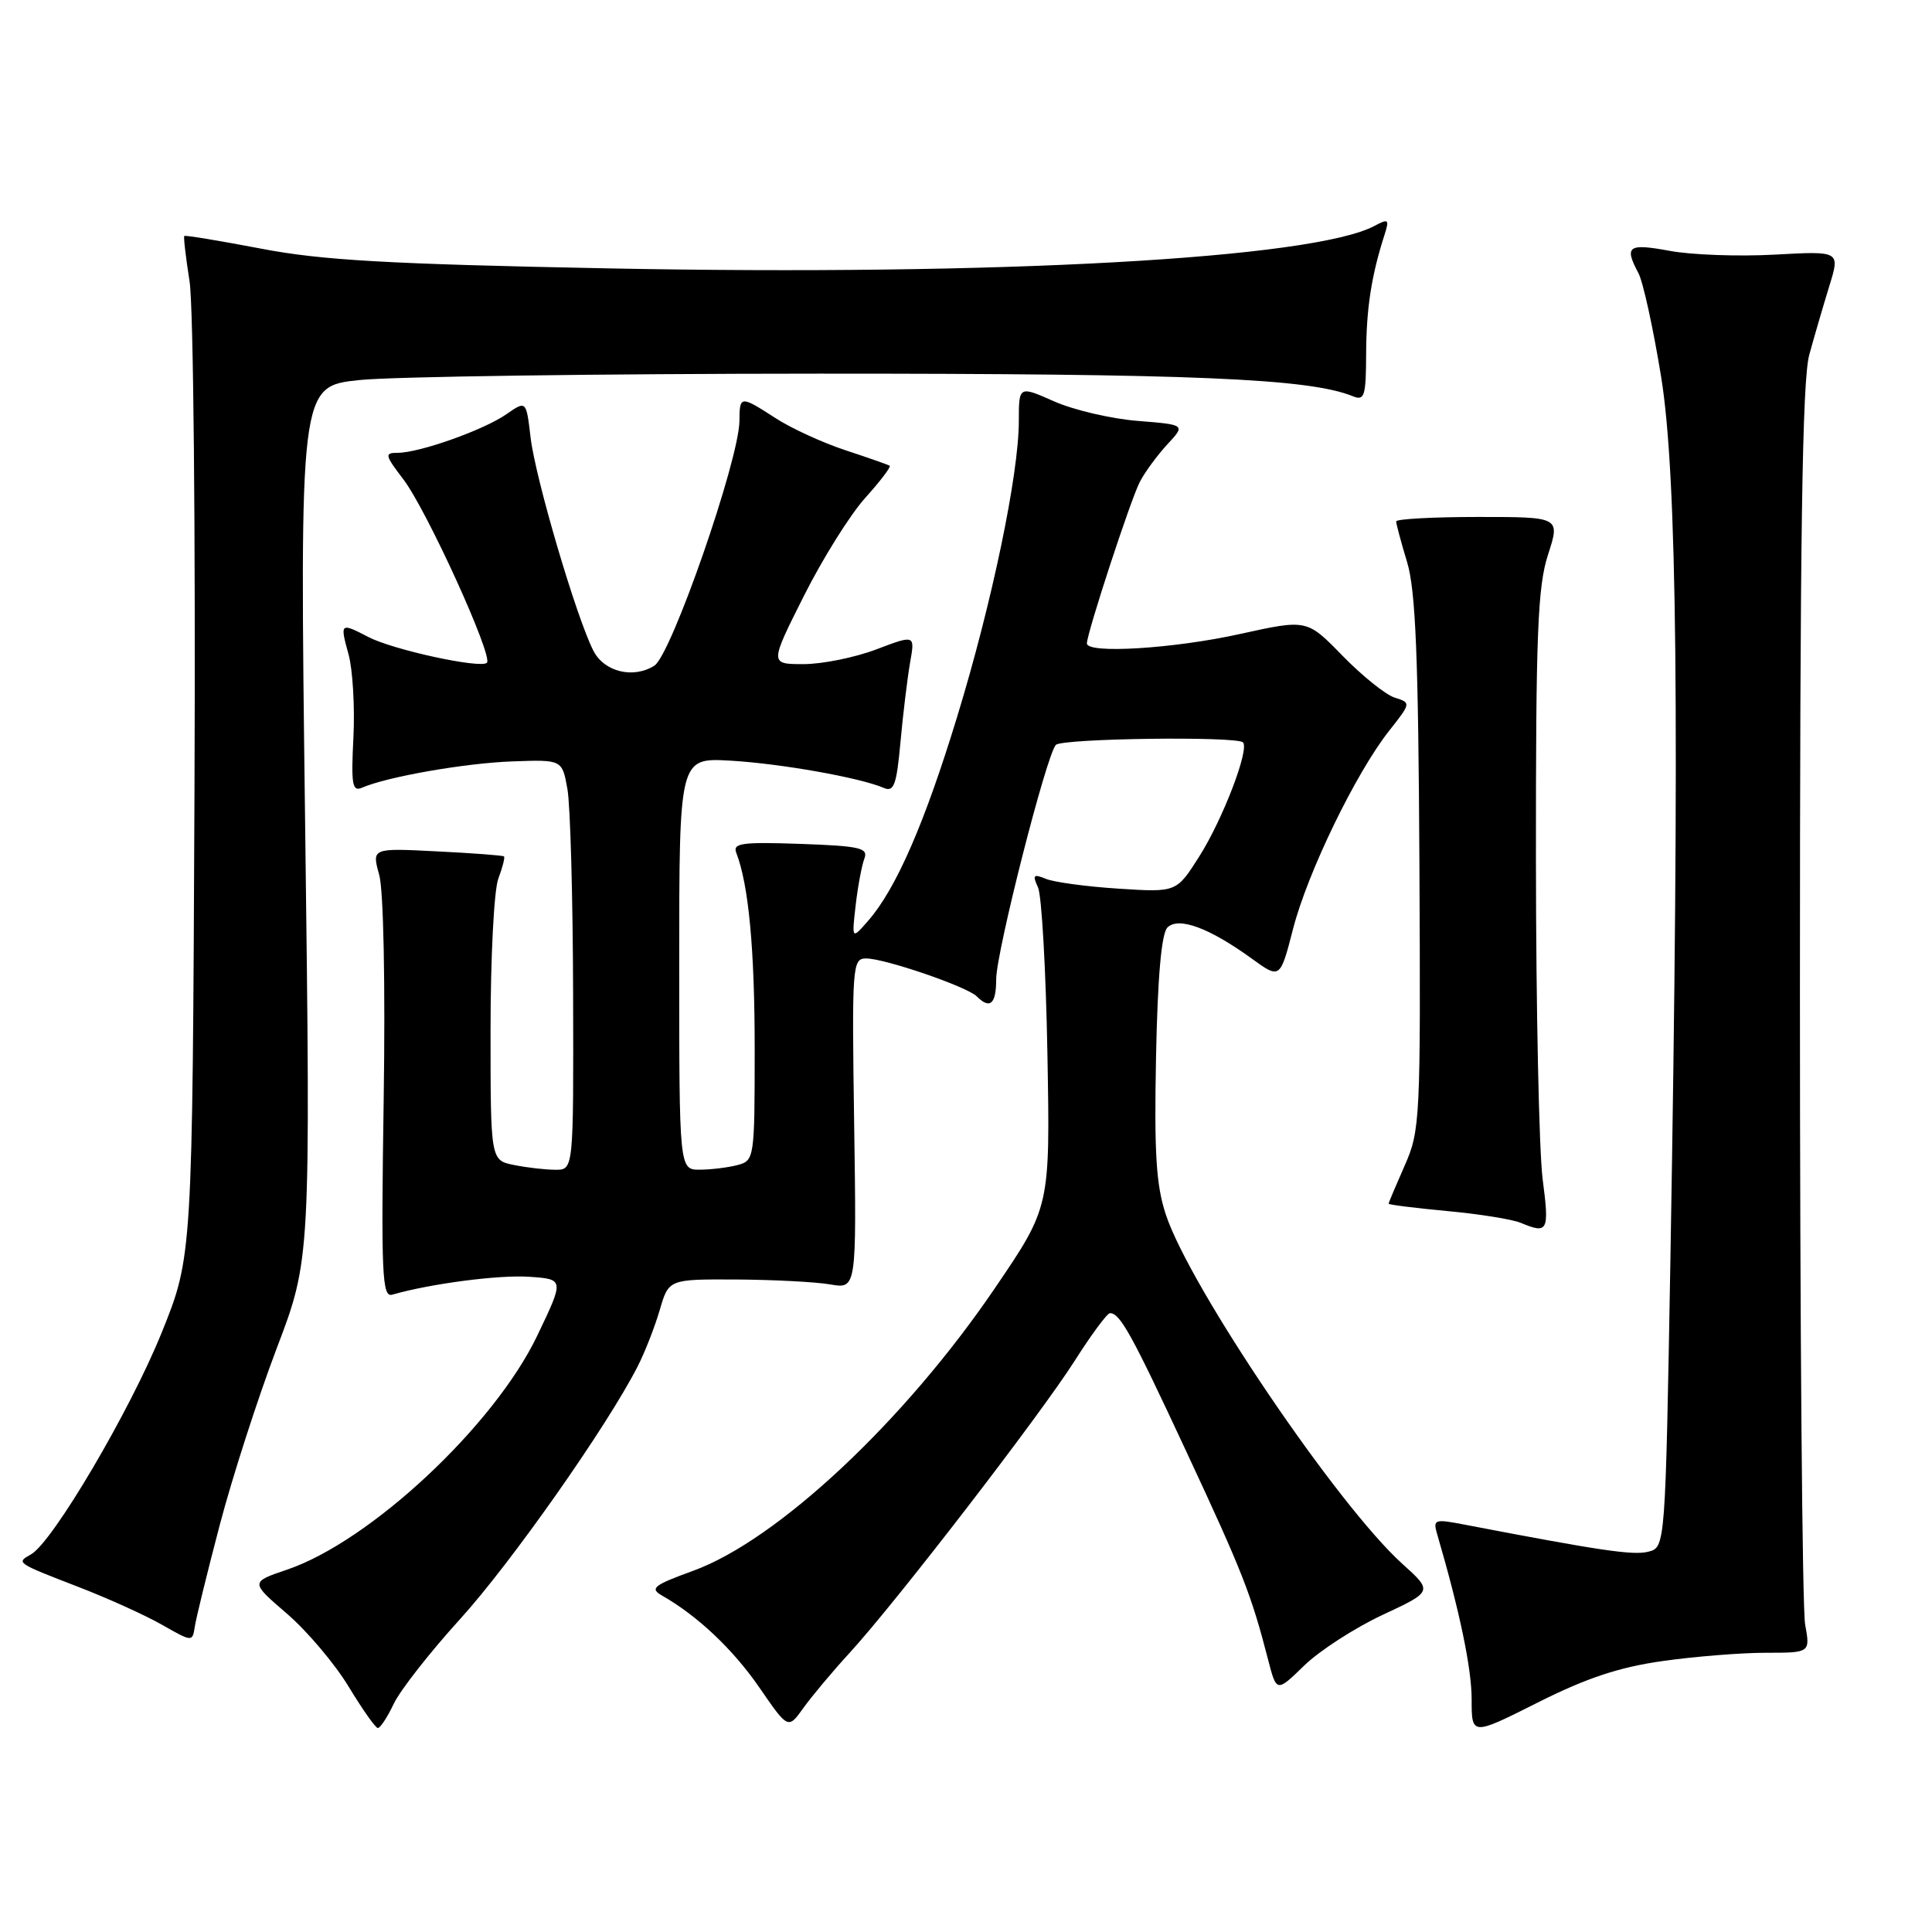 <?xml version="1.0" encoding="UTF-8" standalone="no"?>
<!DOCTYPE svg PUBLIC "-//W3C//DTD SVG 1.1//EN" "http://www.w3.org/Graphics/SVG/1.1/DTD/svg11.dtd" >
<svg xmlns="http://www.w3.org/2000/svg" xmlns:xlink="http://www.w3.org/1999/xlink" version="1.1" viewBox="0 0 256 256">
 <g >
 <path fill="currentColor"
d=" M 220.29 220.10 C 224.58 219.49 230.74 219.00 233.98 219.00 C 239.87 219.00 239.87 219.00 239.19 215.25 C 238.81 213.19 238.50 175.50 238.50 131.50 C 238.50 71.06 238.80 50.40 239.74 47.00 C 240.42 44.52 241.62 40.42 242.40 37.88 C 243.83 33.26 243.83 33.26 235.16 33.74 C 230.40 34.00 224.14 33.78 221.25 33.24 C 215.73 32.22 215.19 32.61 217.10 36.19 C 217.71 37.33 219.06 43.49 220.10 49.88 C 222.24 62.95 222.57 95.08 221.34 166.77 C 220.67 205.04 220.67 205.04 218.40 205.61 C 216.40 206.12 212.10 205.48 194.16 202.04 C 190.03 201.24 189.85 201.31 190.45 203.35 C 193.42 213.50 195.00 221.08 195.00 225.16 C 195.00 230.00 195.00 230.00 203.75 225.60 C 210.21 222.35 214.54 220.91 220.29 220.10 Z  M 52.18 225.75 C 53.03 223.96 56.99 218.91 60.98 214.52 C 67.71 207.11 80.43 189.01 84.48 181.08 C 85.44 179.21 86.76 175.83 87.42 173.58 C 88.61 169.50 88.61 169.50 97.55 169.54 C 102.47 169.57 108.08 169.86 110.00 170.19 C 113.50 170.80 113.50 170.80 113.18 148.90 C 112.87 127.89 112.94 127.00 114.77 127.00 C 117.23 127.00 128.14 130.74 129.42 132.02 C 131.18 133.78 132.00 133.06 132.00 129.75 C 132.01 126.13 138.67 99.96 139.91 98.70 C 140.76 97.84 163.87 97.53 164.70 98.37 C 165.59 99.26 162.02 108.58 158.91 113.48 C 155.89 118.25 155.89 118.25 148.19 117.75 C 143.96 117.48 139.63 116.89 138.58 116.45 C 136.94 115.77 136.78 115.94 137.54 117.58 C 138.03 118.63 138.59 128.60 138.79 139.72 C 139.15 159.93 139.15 159.93 131.82 170.70 C 119.88 188.28 103.03 204.06 91.87 208.13 C 86.59 210.05 86.06 210.47 87.72 211.42 C 92.43 214.10 97.13 218.54 100.63 223.62 C 104.43 229.14 104.43 229.14 106.45 226.32 C 107.56 224.77 110.32 221.47 112.59 219.00 C 118.74 212.29 137.93 187.37 142.45 180.24 C 144.63 176.81 146.71 174.00 147.08 174.00 C 148.42 174.00 149.95 176.77 157.27 192.50 C 164.63 208.29 165.80 211.27 168.02 219.88 C 169.15 224.26 169.15 224.26 172.82 220.69 C 174.85 218.72 179.51 215.71 183.18 213.99 C 189.87 210.87 189.87 210.87 185.79 207.19 C 177.23 199.46 157.69 170.60 154.49 160.97 C 153.19 157.06 152.93 152.83 153.18 140.08 C 153.39 129.41 153.90 123.70 154.69 122.90 C 156.16 121.44 160.23 122.94 165.85 127.01 C 169.62 129.74 169.62 129.74 171.34 123.07 C 173.27 115.59 179.67 102.39 184.08 96.82 C 186.97 93.15 186.98 93.13 184.81 92.44 C 183.60 92.06 180.50 89.56 177.90 86.90 C 173.18 82.05 173.18 82.05 164.34 84.00 C 155.50 85.96 143.98 86.66 144.02 85.25 C 144.05 83.80 149.81 66.22 151.02 63.88 C 151.69 62.57 153.34 60.33 154.67 58.89 C 157.10 56.28 157.10 56.28 150.74 55.77 C 147.24 55.49 142.27 54.33 139.69 53.19 C 135.00 51.11 135.00 51.11 135.00 55.81 C 134.99 62.88 131.45 79.87 126.82 95.00 C 122.51 109.11 118.73 117.78 115.04 122.00 C 112.86 124.50 112.86 124.50 113.38 119.95 C 113.67 117.45 114.19 114.68 114.53 113.78 C 115.08 112.36 113.99 112.10 106.07 111.82 C 98.31 111.55 97.06 111.72 97.56 113.00 C 99.20 117.24 100.00 125.73 100.00 139.02 C 100.00 153.47 99.95 153.78 97.75 154.37 C 96.51 154.70 94.26 154.98 92.75 154.99 C 90.00 155.00 90.00 155.00 90.00 127.70 C 90.00 100.41 90.00 100.41 96.75 100.79 C 103.42 101.17 113.99 103.05 117.10 104.40 C 118.45 104.99 118.80 104.03 119.32 98.30 C 119.66 94.56 120.24 89.83 120.59 87.80 C 121.25 84.10 121.25 84.10 116.11 86.05 C 113.29 87.12 108.95 88.00 106.48 88.00 C 101.98 88.00 101.98 88.00 106.51 78.98 C 109.00 74.02 112.67 68.16 114.66 65.96 C 116.65 63.75 118.10 61.84 117.89 61.71 C 117.68 61.58 115.03 60.65 112.00 59.65 C 108.97 58.65 104.82 56.74 102.77 55.41 C 98.11 52.40 98.00 52.40 97.98 55.75 C 97.96 60.87 88.96 86.77 86.71 88.20 C 83.93 89.97 80.07 89.03 78.64 86.25 C 76.39 81.88 70.96 63.44 70.31 58.01 C 69.73 53.06 69.73 53.06 67.11 54.88 C 64.12 56.97 55.58 60.00 52.70 60.00 C 50.92 60.00 50.99 60.29 53.45 63.52 C 56.54 67.57 65.37 86.96 64.52 87.82 C 63.71 88.63 52.12 86.12 48.84 84.42 C 45.08 82.47 45.03 82.52 46.18 86.69 C 46.74 88.72 47.03 93.68 46.83 97.71 C 46.51 103.98 46.68 104.94 47.98 104.37 C 51.28 102.93 61.64 101.11 67.89 100.89 C 74.49 100.65 74.49 100.65 75.19 104.57 C 75.57 106.73 75.91 118.96 75.94 131.75 C 76.00 155.00 76.00 155.00 73.62 155.00 C 72.32 155.00 69.84 154.72 68.12 154.37 C 65.00 153.75 65.00 153.75 65.00 136.44 C 65.00 126.92 65.46 117.91 66.03 116.43 C 66.59 114.94 66.93 113.61 66.78 113.48 C 66.63 113.35 62.62 113.04 57.88 112.81 C 49.26 112.37 49.26 112.37 50.25 115.93 C 50.82 118.01 51.07 130.33 50.84 145.74 C 50.49 168.92 50.63 171.94 51.97 171.55 C 57.05 170.09 66.16 168.90 70.13 169.18 C 74.77 169.50 74.77 169.50 71.18 177.00 C 65.48 188.90 49.06 204.25 38.03 207.99 C 33.16 209.64 33.16 209.64 38.02 213.82 C 40.70 216.13 44.37 220.47 46.19 223.48 C 48.01 226.48 49.75 228.96 50.06 228.97 C 50.38 228.99 51.33 227.54 52.18 225.75 Z  M 29.13 202.02 C 30.79 195.71 34.18 185.21 36.65 178.70 C 41.16 166.86 41.16 166.86 40.43 109.03 C 39.70 51.20 39.70 51.20 47.60 50.36 C 51.95 49.90 79.35 49.52 108.50 49.51 C 158.20 49.50 173.45 50.15 179.25 52.50 C 180.81 53.14 181.00 52.51 181.02 46.86 C 181.05 40.87 181.71 36.56 183.44 31.16 C 184.12 29.05 184.00 28.93 182.13 29.93 C 174.03 34.26 132.30 36.58 80.50 35.56 C 51.41 34.99 42.59 34.49 34.56 32.94 C 29.10 31.90 24.53 31.14 24.42 31.27 C 24.30 31.40 24.62 34.11 25.12 37.30 C 25.63 40.52 25.92 70.60 25.77 104.80 C 25.50 166.50 25.50 166.50 21.41 176.61 C 17.24 186.94 6.97 204.36 4.11 205.96 C 2.11 207.08 2.09 207.07 10.50 210.32 C 14.35 211.81 19.30 214.05 21.50 215.31 C 25.47 217.57 25.50 217.58 25.81 215.55 C 25.98 214.42 27.47 208.33 29.13 202.02 Z  M 204.41 156.25 C 203.93 152.54 203.53 133.53 203.52 114.00 C 203.50 83.94 203.75 77.73 205.12 73.50 C 206.74 68.50 206.74 68.50 195.87 68.50 C 189.89 68.50 185.00 68.77 185.00 69.09 C 185.00 69.42 185.65 71.85 186.45 74.49 C 187.58 78.24 187.94 87.08 188.08 114.46 C 188.25 148.37 188.18 149.80 186.13 154.44 C 184.96 157.09 184.00 159.36 184.00 159.50 C 184.00 159.63 187.49 160.07 191.75 160.47 C 196.01 160.86 200.40 161.57 201.50 162.03 C 205.12 163.54 205.31 163.17 204.41 156.25 Z "/>
</g>
</svg>